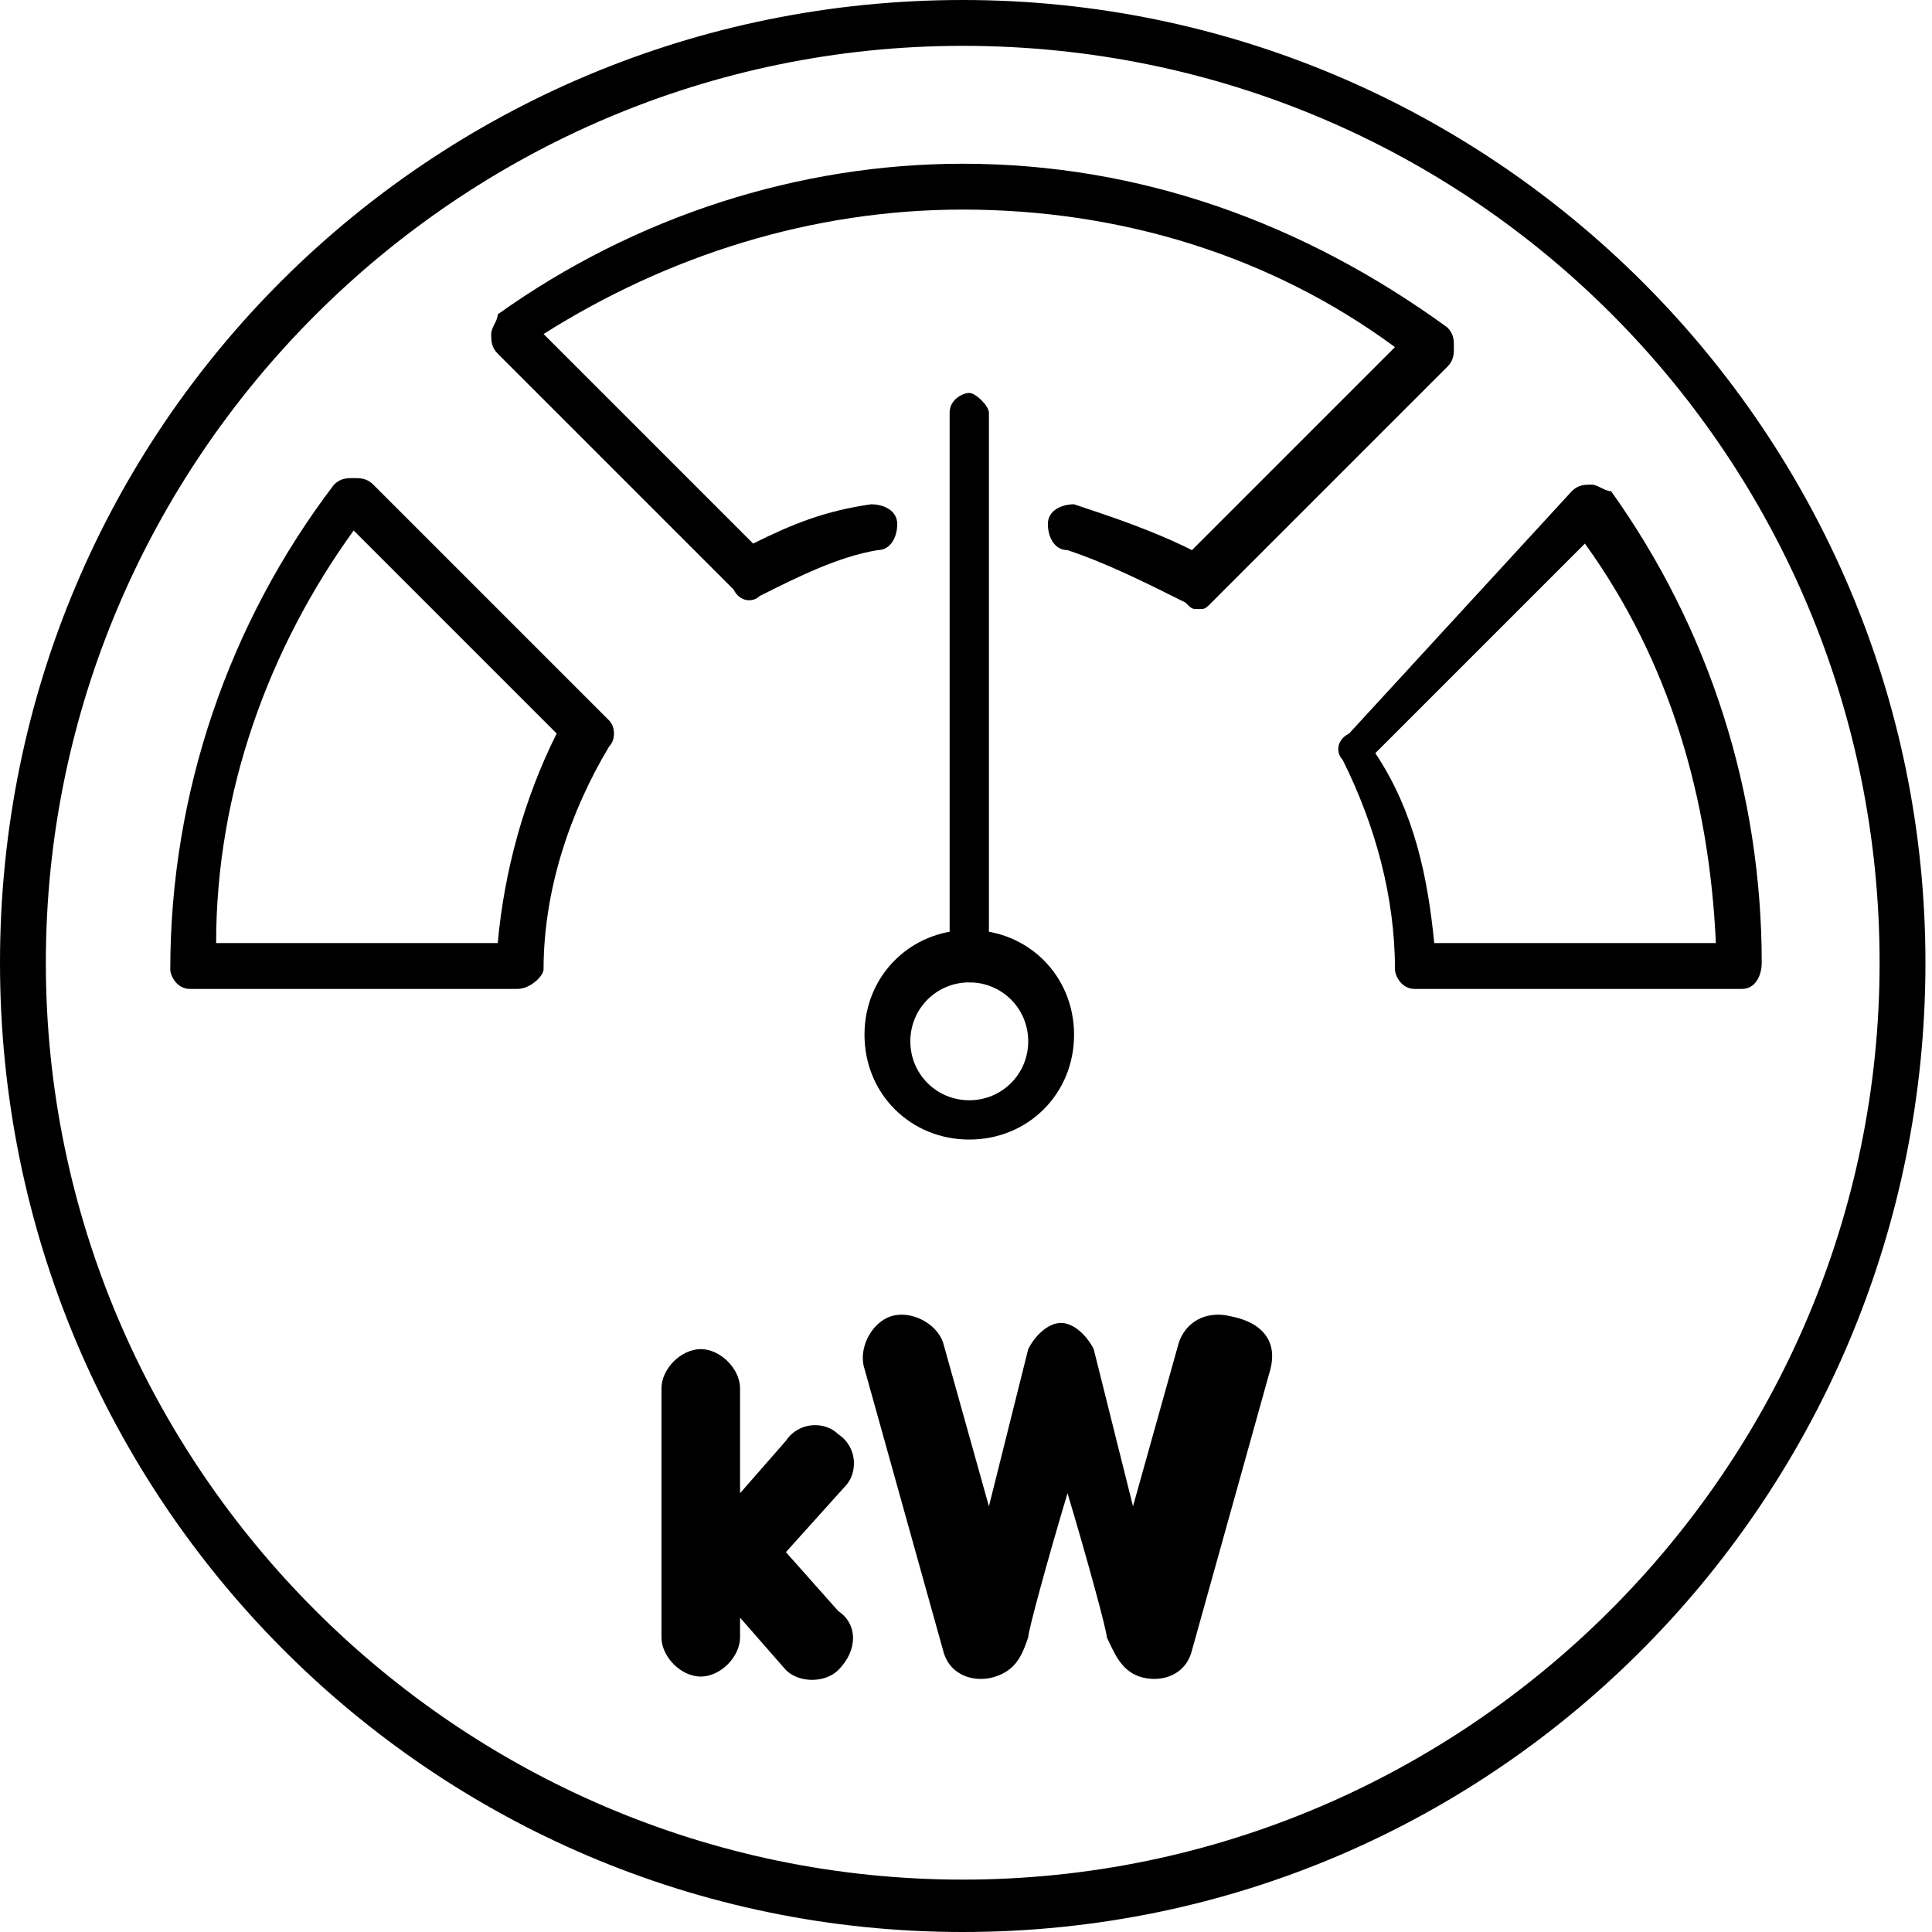 <svg enable-background="new 0 0 29.5 29.5" viewBox="0 0 29.5 29.5" xmlns="http://www.w3.org/2000/svg"><switch><g><path d="m26.6 15.1h-5c-.2 0-.3-.2-.3-.3 0-1.1-.3-2.2-.8-3.2-.1-.1-.1-.3.1-.4l3.4-3.7c.1-.1.2-.1.3-.1s.2.1.3.1c1.5 2.1 2.3 4.6 2.3 7.2 0 .2-.1.4-.3.4zm-4.7-.7h4.3c-.1-2.2-.7-4.3-2-6.1l-3.2 3.2c.6.9.8 1.9.9 2.9z"/><path d="m14.7 29.5c-8.1 0-14.7-6.6-14.7-14.8s6.6-14.7 14.7-14.7 14.7 6.6 14.7 14.7-6.5 14.8-14.7 14.8zm0-28.8c-7.7 0-14 6.3-14 14s6.3 14 14 14 14-6.3 14-14-6.2-14-14-14z"/><path d="m7.9 15.1h-5c-.2 0-.3-.2-.3-.3 0-2.7.9-5.3 2.5-7.4.1-.1.2-.1.3-.1s.2 0 .3.1l3.6 3.6c.1.1.1.3 0 .4-.6 1-1 2.2-1 3.4 0 .1-.2.3-.4.3zm-4.6-.7h4.3c.1-1.1.4-2.2.9-3.2l-3.1-3.1c-1.3 1.8-2.1 4-2.1 6.3z"/><path d="m18.3 9.3c-.1 0-.1 0-.2-.1-.6-.3-1.2-.6-1.8-.8-.2 0-.3-.2-.3-.4s.2-.3.4-.3c.6.2 1.2.4 1.8.7l3.1-3.1c-1.9-1.4-4.2-2.1-6.6-2.1-2.3 0-4.5.7-6.4 1.9l3.2 3.2c.6-.3 1.1-.5 1.8-.6.2 0 .4.1.4.3s-.1.4-.3.4c-.6.1-1.2.4-1.8.7-.1.1-.3.1-.4-.1l-3.6-3.6c-.1-.1-.1-.2-.1-.3s.1-.2.1-.3c2.1-1.5 4.6-2.3 7.1-2.3 2.7 0 5.2.9 7.4 2.5.1.1.1.2.1.3s0 .2-.1.3l-3.6 3.6c-.1.1-.1.1-.2.1z"/><path d="m14.8 17.4c-.9 0-1.6-.7-1.6-1.6s.7-1.6 1.6-1.6 1.6.7 1.6 1.6-.7 1.6-1.6 1.6zm0-2.4c-.5 0-.9.4-.9.9s.4.9.9.9.9-.4.9-.9-.4-.9-.9-.9z"/><path d="m14.8 15c-.2 0-.3-.2-.3-.3v-8.4c0-.2.2-.3.3-.3s.3.2.3.3v8.4c0 .2-.1.3-.3.3z"/><path d="m12.8 25.5c-.2.2-.6.2-.8 0l-.7-.8v.3c0 .3-.3.6-.6.6s-.6-.3-.6-.6v-3.8c0-.3.3-.6.6-.6s.6.3.6.6v1.6l.7-.8c.2-.3.6-.3.8-.1.3.2.3.6.1.8l-.9 1 .8.9c.3.2.3.6 0 .9z"/><path d="m19.4 20.9-1.2 4.3c-.1.4-.5.5-.8.4s-.4-.4-.5-.6c0-.1-.3-1.2-.6-2.2-.3 1-.6 2.1-.6 2.2-.1.3-.2.5-.5.6s-.7 0-.8-.4l-1.2-4.3c-.1-.3.1-.7.4-.8s.7.1.8.4l.7 2.5.6-2.4c.1-.2.3-.4.5-.4s.4.2.5.4l.6 2.4.7-2.5c.1-.3.4-.5.8-.4.5.1.7.4.6.8z"/></g></switch></svg>